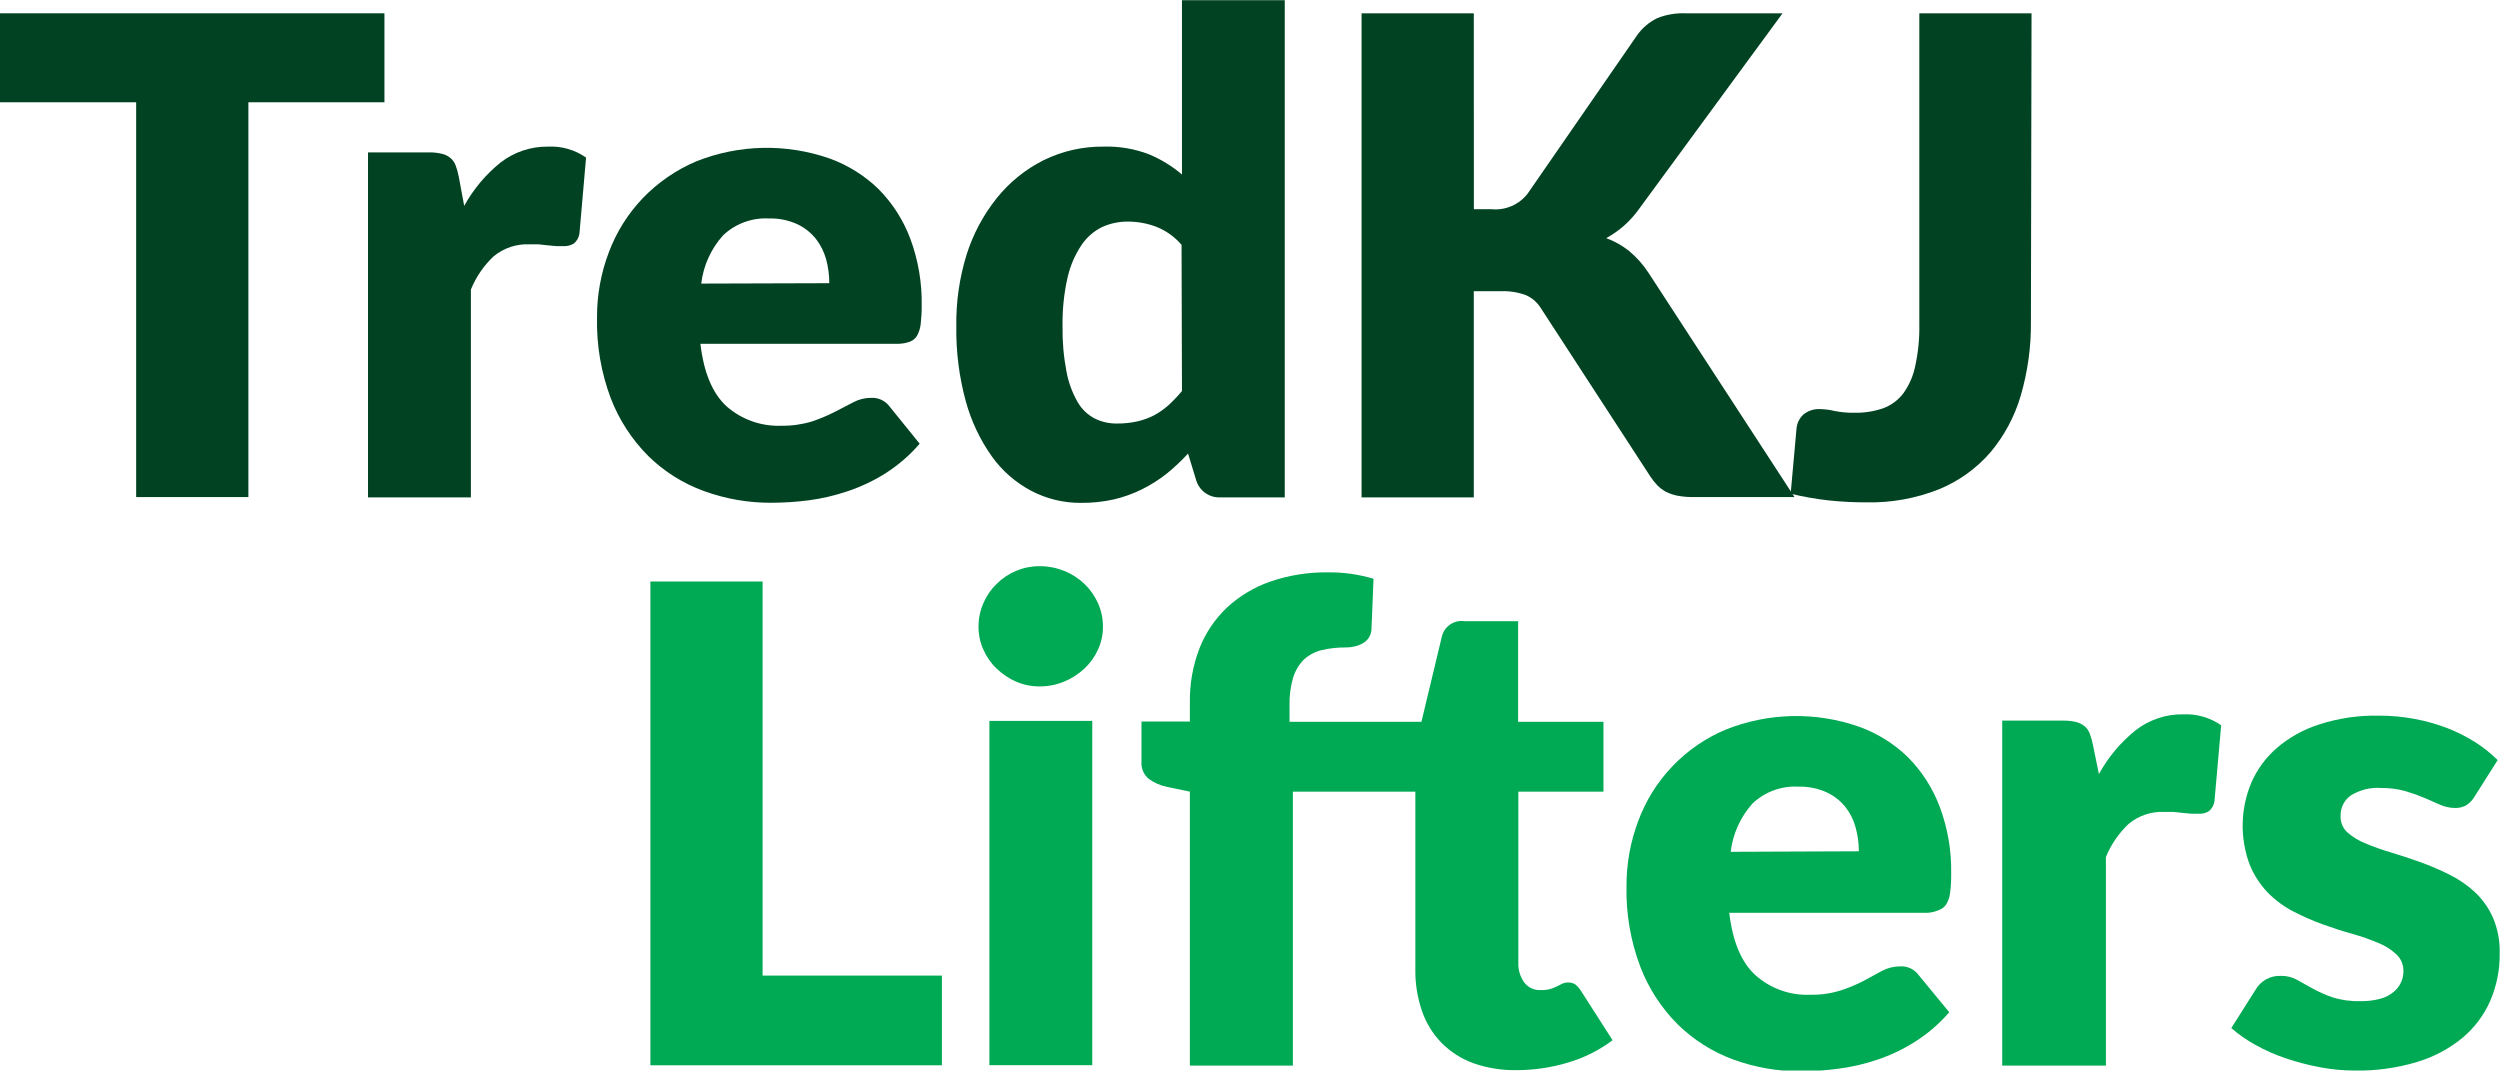 <svg width="122" height="53" viewBox="0 0 122 53" fill="none" xmlns="http://www.w3.org/2000/svg">
<g clip-path="url(#clip0_1_42)">
<path d="M18.761 4.991H12.121V24.257H6.645V4.991H0V0.649H18.761V4.991Z" fill="#004221"/>
<path d="M22.653 10.047C23.101 9.233 23.703 8.515 24.426 7.932C25.091 7.417 25.912 7.143 26.753 7.155C27.411 7.124 28.061 7.312 28.6 7.69L28.278 11.384C28.254 11.576 28.159 11.753 28.011 11.879C27.863 11.971 27.69 12.018 27.515 12.012H27.179L26.738 11.973L26.278 11.923C26.124 11.923 25.98 11.923 25.847 11.923C25.209 11.893 24.582 12.101 24.089 12.508C23.608 12.962 23.23 13.514 22.98 14.127V24.272H17.959V7.437H20.93C21.14 7.432 21.349 7.454 21.554 7.502C21.708 7.535 21.853 7.604 21.975 7.705C22.091 7.8 22.18 7.925 22.232 8.066C22.3 8.244 22.352 8.428 22.386 8.616L22.653 10.047Z" fill="#004221"/>
<path d="M44.405 16.672C44.55 16.619 44.672 16.517 44.752 16.384C44.847 16.208 44.907 16.015 44.93 15.815C44.965 15.509 44.982 15.202 44.979 14.894C44.996 13.784 44.807 12.681 44.42 11.641C44.079 10.733 43.549 9.908 42.865 9.22C42.186 8.561 41.374 8.055 40.483 7.734C38.365 6.994 36.051 7.045 33.967 7.878C32.985 8.297 32.098 8.91 31.358 9.68C30.636 10.44 30.075 11.337 29.709 12.319C29.322 13.339 29.127 14.422 29.135 15.513C29.107 16.849 29.334 18.178 29.803 19.43C30.21 20.488 30.834 21.449 31.635 22.252C32.405 23.009 33.329 23.591 34.344 23.96C35.405 24.348 36.526 24.542 37.656 24.535C38.261 24.532 38.864 24.493 39.464 24.416C40.107 24.33 40.74 24.183 41.355 23.975C42.003 23.759 42.623 23.467 43.202 23.104C43.829 22.705 44.395 22.216 44.88 21.653L43.425 19.855C43.322 19.711 43.185 19.595 43.026 19.518C42.866 19.441 42.69 19.405 42.514 19.415C42.212 19.414 41.914 19.487 41.647 19.628L40.741 20.098C40.379 20.283 40.003 20.441 39.617 20.569C39.136 20.714 38.635 20.784 38.132 20.776C37.152 20.815 36.195 20.477 35.458 19.831C34.768 19.197 34.342 18.178 34.18 16.776H43.87C44.053 16.771 44.234 16.736 44.405 16.672ZM34.22 13.839C34.324 12.962 34.697 12.139 35.289 11.482C35.587 11.2 35.939 10.982 36.324 10.841C36.709 10.7 37.118 10.638 37.527 10.661C38.001 10.648 38.472 10.743 38.904 10.938C39.261 11.105 39.574 11.353 39.82 11.661C40.047 11.956 40.215 12.292 40.315 12.651C40.418 13.032 40.47 13.425 40.469 13.82L34.22 13.839Z" fill="#004221"/>
<path d="M45.965 47.609V51.986H31.739V28.377H37.215V47.609H45.965Z" fill="#00A953"/>
<path d="M57.68 0.01V8.517C57.196 8.104 56.649 7.77 56.061 7.526C55.358 7.259 54.609 7.133 53.857 7.155C52.842 7.144 51.838 7.371 50.926 7.819C50.044 8.262 49.267 8.89 48.648 9.66C47.983 10.489 47.48 11.434 47.163 12.448C46.816 13.579 46.649 14.757 46.668 15.939C46.651 17.166 46.806 18.389 47.128 19.573C47.392 20.54 47.822 21.454 48.401 22.272C48.905 22.976 49.566 23.552 50.332 23.956C51.08 24.347 51.914 24.547 52.758 24.54C53.296 24.544 53.833 24.488 54.358 24.371C54.834 24.259 55.295 24.093 55.734 23.876C56.154 23.666 56.553 23.414 56.922 23.124C57.298 22.82 57.651 22.489 57.977 22.133L58.368 23.416C58.441 23.676 58.602 23.903 58.823 24.059C59.044 24.215 59.312 24.29 59.581 24.272H62.696V0.01H57.68ZM57.68 19.083C57.477 19.326 57.259 19.556 57.026 19.771C56.81 19.963 56.573 20.13 56.318 20.267C56.06 20.399 55.785 20.499 55.501 20.564C55.176 20.636 54.844 20.671 54.511 20.668C54.135 20.674 53.764 20.591 53.427 20.425C53.076 20.244 52.786 19.965 52.59 19.623C52.325 19.162 52.141 18.66 52.045 18.137C51.904 17.402 51.84 16.653 51.852 15.904C51.84 15.114 51.921 14.324 52.095 13.552C52.221 12.989 52.449 12.454 52.768 11.973C53.016 11.598 53.357 11.294 53.758 11.091C54.158 10.905 54.595 10.811 55.036 10.814C55.511 10.812 55.983 10.898 56.427 11.067C56.904 11.256 57.327 11.558 57.66 11.948L57.68 19.083Z" fill="#004221"/>
<path d="M53.823 30.581C53.827 30.969 53.744 31.353 53.58 31.704C53.422 32.053 53.196 32.368 52.917 32.63C52.626 32.898 52.291 33.113 51.926 33.264C51.548 33.42 51.142 33.499 50.733 33.497C50.338 33.499 49.947 33.42 49.584 33.264C49.234 33.11 48.914 32.895 48.639 32.63C48.362 32.369 48.142 32.054 47.99 31.704C47.83 31.351 47.749 30.968 47.752 30.581C47.749 30.185 47.83 29.794 47.99 29.432C48.141 29.078 48.362 28.758 48.639 28.491C48.91 28.221 49.231 28.006 49.584 27.857C49.948 27.706 50.339 27.628 50.733 27.629C51.142 27.628 51.547 27.706 51.926 27.857C52.294 28.003 52.63 28.218 52.917 28.491C53.197 28.759 53.422 29.078 53.58 29.432C53.744 29.792 53.827 30.184 53.823 30.581Z" fill="#00A953"/>
<path d="M53.303 35.18H48.282V51.981H53.303V35.18Z" fill="#00A953"/>
<path d="M74.094 38.632V46.975C74.081 47.317 74.18 47.655 74.376 47.935C74.47 48.062 74.594 48.163 74.737 48.23C74.879 48.296 75.036 48.326 75.194 48.317C75.349 48.322 75.504 48.303 75.654 48.262C75.766 48.229 75.876 48.186 75.981 48.133C76.07 48.084 76.159 48.039 76.238 48.005C76.327 47.964 76.423 47.944 76.52 47.945C76.651 47.939 76.779 47.975 76.887 48.049C76.999 48.143 77.094 48.255 77.169 48.381L78.694 50.763C78.036 51.256 77.295 51.627 76.506 51.857C75.691 52.101 74.845 52.225 73.995 52.223C73.275 52.235 72.559 52.118 71.881 51.877C71.302 51.663 70.776 51.325 70.341 50.886C69.916 50.447 69.593 49.92 69.395 49.342C69.17 48.689 69.059 48.002 69.069 47.312V38.632H63.092V52.001H58.066V38.632L56.967 38.404C56.636 38.34 56.323 38.203 56.051 38.003C55.934 37.903 55.842 37.778 55.782 37.638C55.722 37.497 55.695 37.344 55.704 37.191V35.21H58.066V34.254C58.055 33.363 58.213 32.478 58.532 31.645C58.825 30.896 59.278 30.22 59.859 29.664C60.467 29.097 61.187 28.662 61.973 28.387C62.885 28.071 63.845 27.917 64.81 27.931C65.561 27.923 66.309 28.029 67.028 28.243L66.929 30.689C66.927 30.834 66.886 30.975 66.811 31.098C66.737 31.222 66.63 31.323 66.504 31.392C66.379 31.464 66.243 31.516 66.103 31.546C65.965 31.58 65.823 31.596 65.682 31.596C65.285 31.591 64.889 31.634 64.503 31.724C64.178 31.802 63.879 31.96 63.632 32.185C63.389 32.43 63.209 32.731 63.107 33.061C62.976 33.506 62.916 33.969 62.929 34.433V35.225H69.366L70.356 31.09C70.407 30.845 70.55 30.629 70.755 30.484C70.96 30.34 71.212 30.279 71.46 30.313H74.084V35.225H78.249V38.632H74.094Z" fill="#00A953"/>
<path d="M71.925 10.21H72.797C73.13 10.241 73.465 10.187 73.771 10.054C74.078 9.921 74.346 9.712 74.55 9.447L79.882 1.733C80.135 1.37 80.476 1.079 80.873 0.886C81.302 0.715 81.763 0.634 82.225 0.649H86.988L79.987 10.195C79.568 10.787 79.019 11.274 78.382 11.621C78.787 11.768 79.165 11.981 79.501 12.25C79.865 12.553 80.182 12.909 80.442 13.305L87.572 24.257H82.675C82.406 24.262 82.138 24.24 81.873 24.193C81.674 24.155 81.48 24.09 81.299 24C81.144 23.915 81.002 23.809 80.878 23.683C80.751 23.55 80.637 23.406 80.536 23.252L75.194 15.038C75.019 14.754 74.761 14.531 74.456 14.399C74.069 14.259 73.659 14.195 73.248 14.211H71.921V24.272H66.444V0.649H71.921L71.925 10.21Z" fill="#004221"/>
<path d="M94.643 44.4C94.789 44.346 94.912 44.243 94.99 44.108C95.09 43.935 95.151 43.742 95.168 43.544C95.206 43.236 95.222 42.927 95.217 42.618C95.237 41.509 95.047 40.407 94.658 39.369C94.317 38.462 93.787 37.636 93.103 36.948C92.424 36.289 91.612 35.782 90.721 35.463C88.605 34.723 86.292 34.774 84.21 35.606C83.232 36.017 82.349 36.625 81.616 37.392C80.882 38.158 80.314 39.067 79.947 40.063C79.562 41.081 79.368 42.162 79.373 43.251C79.345 44.59 79.573 45.921 80.046 47.173C80.451 48.232 81.075 49.194 81.878 49.995C82.649 50.749 83.57 51.331 84.582 51.704C85.643 52.091 86.764 52.286 87.894 52.278C88.499 52.277 89.102 52.235 89.701 52.154C90.347 52.073 90.982 51.927 91.598 51.718C92.247 51.502 92.867 51.208 93.445 50.842C94.073 50.446 94.639 49.959 95.123 49.396L93.638 47.594C93.536 47.45 93.4 47.335 93.241 47.259C93.083 47.182 92.907 47.148 92.732 47.158C92.43 47.158 92.133 47.229 91.865 47.366L90.954 47.861C90.593 48.049 90.217 48.207 89.83 48.332C89.35 48.482 88.848 48.554 88.345 48.544C87.364 48.586 86.406 48.245 85.671 47.594C84.978 46.965 84.552 45.945 84.388 44.544H94.079C94.274 44.531 94.465 44.482 94.643 44.4ZM84.458 41.568C84.562 40.689 84.935 39.864 85.527 39.206C85.825 38.925 86.177 38.707 86.562 38.567C86.947 38.426 87.356 38.366 87.765 38.389C88.239 38.376 88.71 38.471 89.142 38.666C89.498 38.832 89.812 39.078 90.058 39.384C90.288 39.678 90.456 40.015 90.553 40.375C90.658 40.755 90.712 41.148 90.712 41.543L84.458 41.568Z" fill="#00A953"/>
<path d="M99.109 15.701C99.121 16.919 98.955 18.132 98.614 19.301C98.317 20.32 97.811 21.266 97.129 22.079C96.445 22.865 95.587 23.481 94.623 23.876C93.496 24.325 92.29 24.542 91.078 24.515C90.468 24.516 89.858 24.485 89.251 24.421C88.622 24.352 87.999 24.242 87.384 24.094L87.671 20.905C87.696 20.643 87.818 20.399 88.013 20.222C88.247 20.036 88.542 19.944 88.84 19.965C89.068 19.97 89.296 20 89.518 20.054C89.844 20.119 90.176 20.149 90.508 20.143C90.98 20.151 91.449 20.078 91.895 19.925C92.288 19.78 92.632 19.526 92.885 19.192C93.171 18.793 93.368 18.337 93.465 17.855C93.61 17.185 93.676 16.5 93.663 15.815V0.649H99.139L99.109 15.701Z" fill="#004221"/>
<path d="M102.427 37.775C102.878 36.951 103.487 36.224 104.219 35.636C104.883 35.121 105.702 34.846 106.541 34.859C107.201 34.83 107.851 35.018 108.393 35.393L108.067 39.087C108.043 39.28 107.947 39.457 107.799 39.582C107.651 39.675 107.478 39.72 107.304 39.711H106.962L106.527 39.671L106.066 39.622C105.908 39.622 105.764 39.622 105.635 39.622C104.997 39.589 104.369 39.797 103.877 40.206C103.396 40.66 103.017 41.212 102.768 41.825V52.001H97.708V35.166H100.679C100.887 35.163 101.095 35.184 101.298 35.23C101.452 35.268 101.597 35.337 101.724 35.433C101.839 35.532 101.927 35.658 101.981 35.799C102.047 35.978 102.098 36.162 102.135 36.349L102.427 37.775Z" fill="#00A953"/>
<path d="M120.767 38.859C120.667 39.036 120.526 39.185 120.356 39.295C120.186 39.391 119.992 39.437 119.797 39.429C119.551 39.425 119.309 39.373 119.084 39.275L118.316 38.938C118.012 38.811 117.701 38.7 117.385 38.607C117 38.501 116.601 38.449 116.202 38.453C115.68 38.416 115.16 38.544 114.716 38.82C114.559 38.931 114.431 39.08 114.345 39.253C114.258 39.425 114.216 39.617 114.221 39.81C114.213 39.959 114.237 40.108 114.293 40.247C114.349 40.385 114.434 40.51 114.543 40.612C114.803 40.842 115.101 41.025 115.424 41.152C115.831 41.325 116.248 41.474 116.672 41.597C117.138 41.736 117.613 41.895 118.098 42.068C118.585 42.242 119.062 42.445 119.524 42.677C119.979 42.901 120.4 43.189 120.772 43.533C121.144 43.884 121.444 44.305 121.653 44.771C121.888 45.325 122.002 45.923 121.985 46.524C121.995 47.315 121.84 48.099 121.53 48.827C121.225 49.527 120.762 50.147 120.178 50.639C119.524 51.177 118.77 51.579 117.96 51.822C116.974 52.119 115.948 52.261 114.919 52.243C114.344 52.243 113.771 52.188 113.206 52.08C112.642 51.974 112.086 51.829 111.542 51.644C111.028 51.472 110.53 51.252 110.057 50.986C109.638 50.758 109.246 50.484 108.888 50.169L110.057 48.322C110.18 48.098 110.364 47.914 110.588 47.791C110.811 47.667 111.065 47.609 111.32 47.623C111.595 47.618 111.867 47.687 112.107 47.822L112.86 48.242C113.163 48.408 113.479 48.549 113.805 48.663C114.248 48.804 114.712 48.869 115.177 48.856C115.511 48.864 115.844 48.824 116.167 48.737C116.405 48.673 116.626 48.559 116.816 48.401C116.968 48.275 117.09 48.116 117.172 47.935C117.249 47.767 117.288 47.585 117.286 47.401C117.291 47.246 117.264 47.093 117.205 46.95C117.146 46.808 117.057 46.679 116.944 46.574C116.687 46.333 116.386 46.143 116.058 46.014C115.648 45.843 115.228 45.696 114.801 45.574C114.305 45.44 113.855 45.286 113.365 45.113C112.874 44.937 112.396 44.729 111.934 44.489C111.468 44.251 111.044 43.94 110.676 43.568C110.295 43.171 109.993 42.706 109.785 42.197C109.303 40.905 109.33 39.479 109.859 38.206C110.14 37.556 110.563 36.977 111.097 36.512C111.703 35.99 112.409 35.596 113.171 35.354C114.113 35.049 115.099 34.904 116.088 34.923C116.678 34.921 117.266 34.976 117.846 35.086C118.39 35.187 118.923 35.338 119.44 35.537C119.915 35.722 120.371 35.953 120.802 36.225C121.192 36.475 121.556 36.766 121.886 37.092L120.767 38.859Z" fill="#00A953"/>
</g>
<defs>
<clipPath id="clip0_1_42">
<rect width="122" height="52.243" fill="white"/>
</clipPath>
</defs>
</svg>
